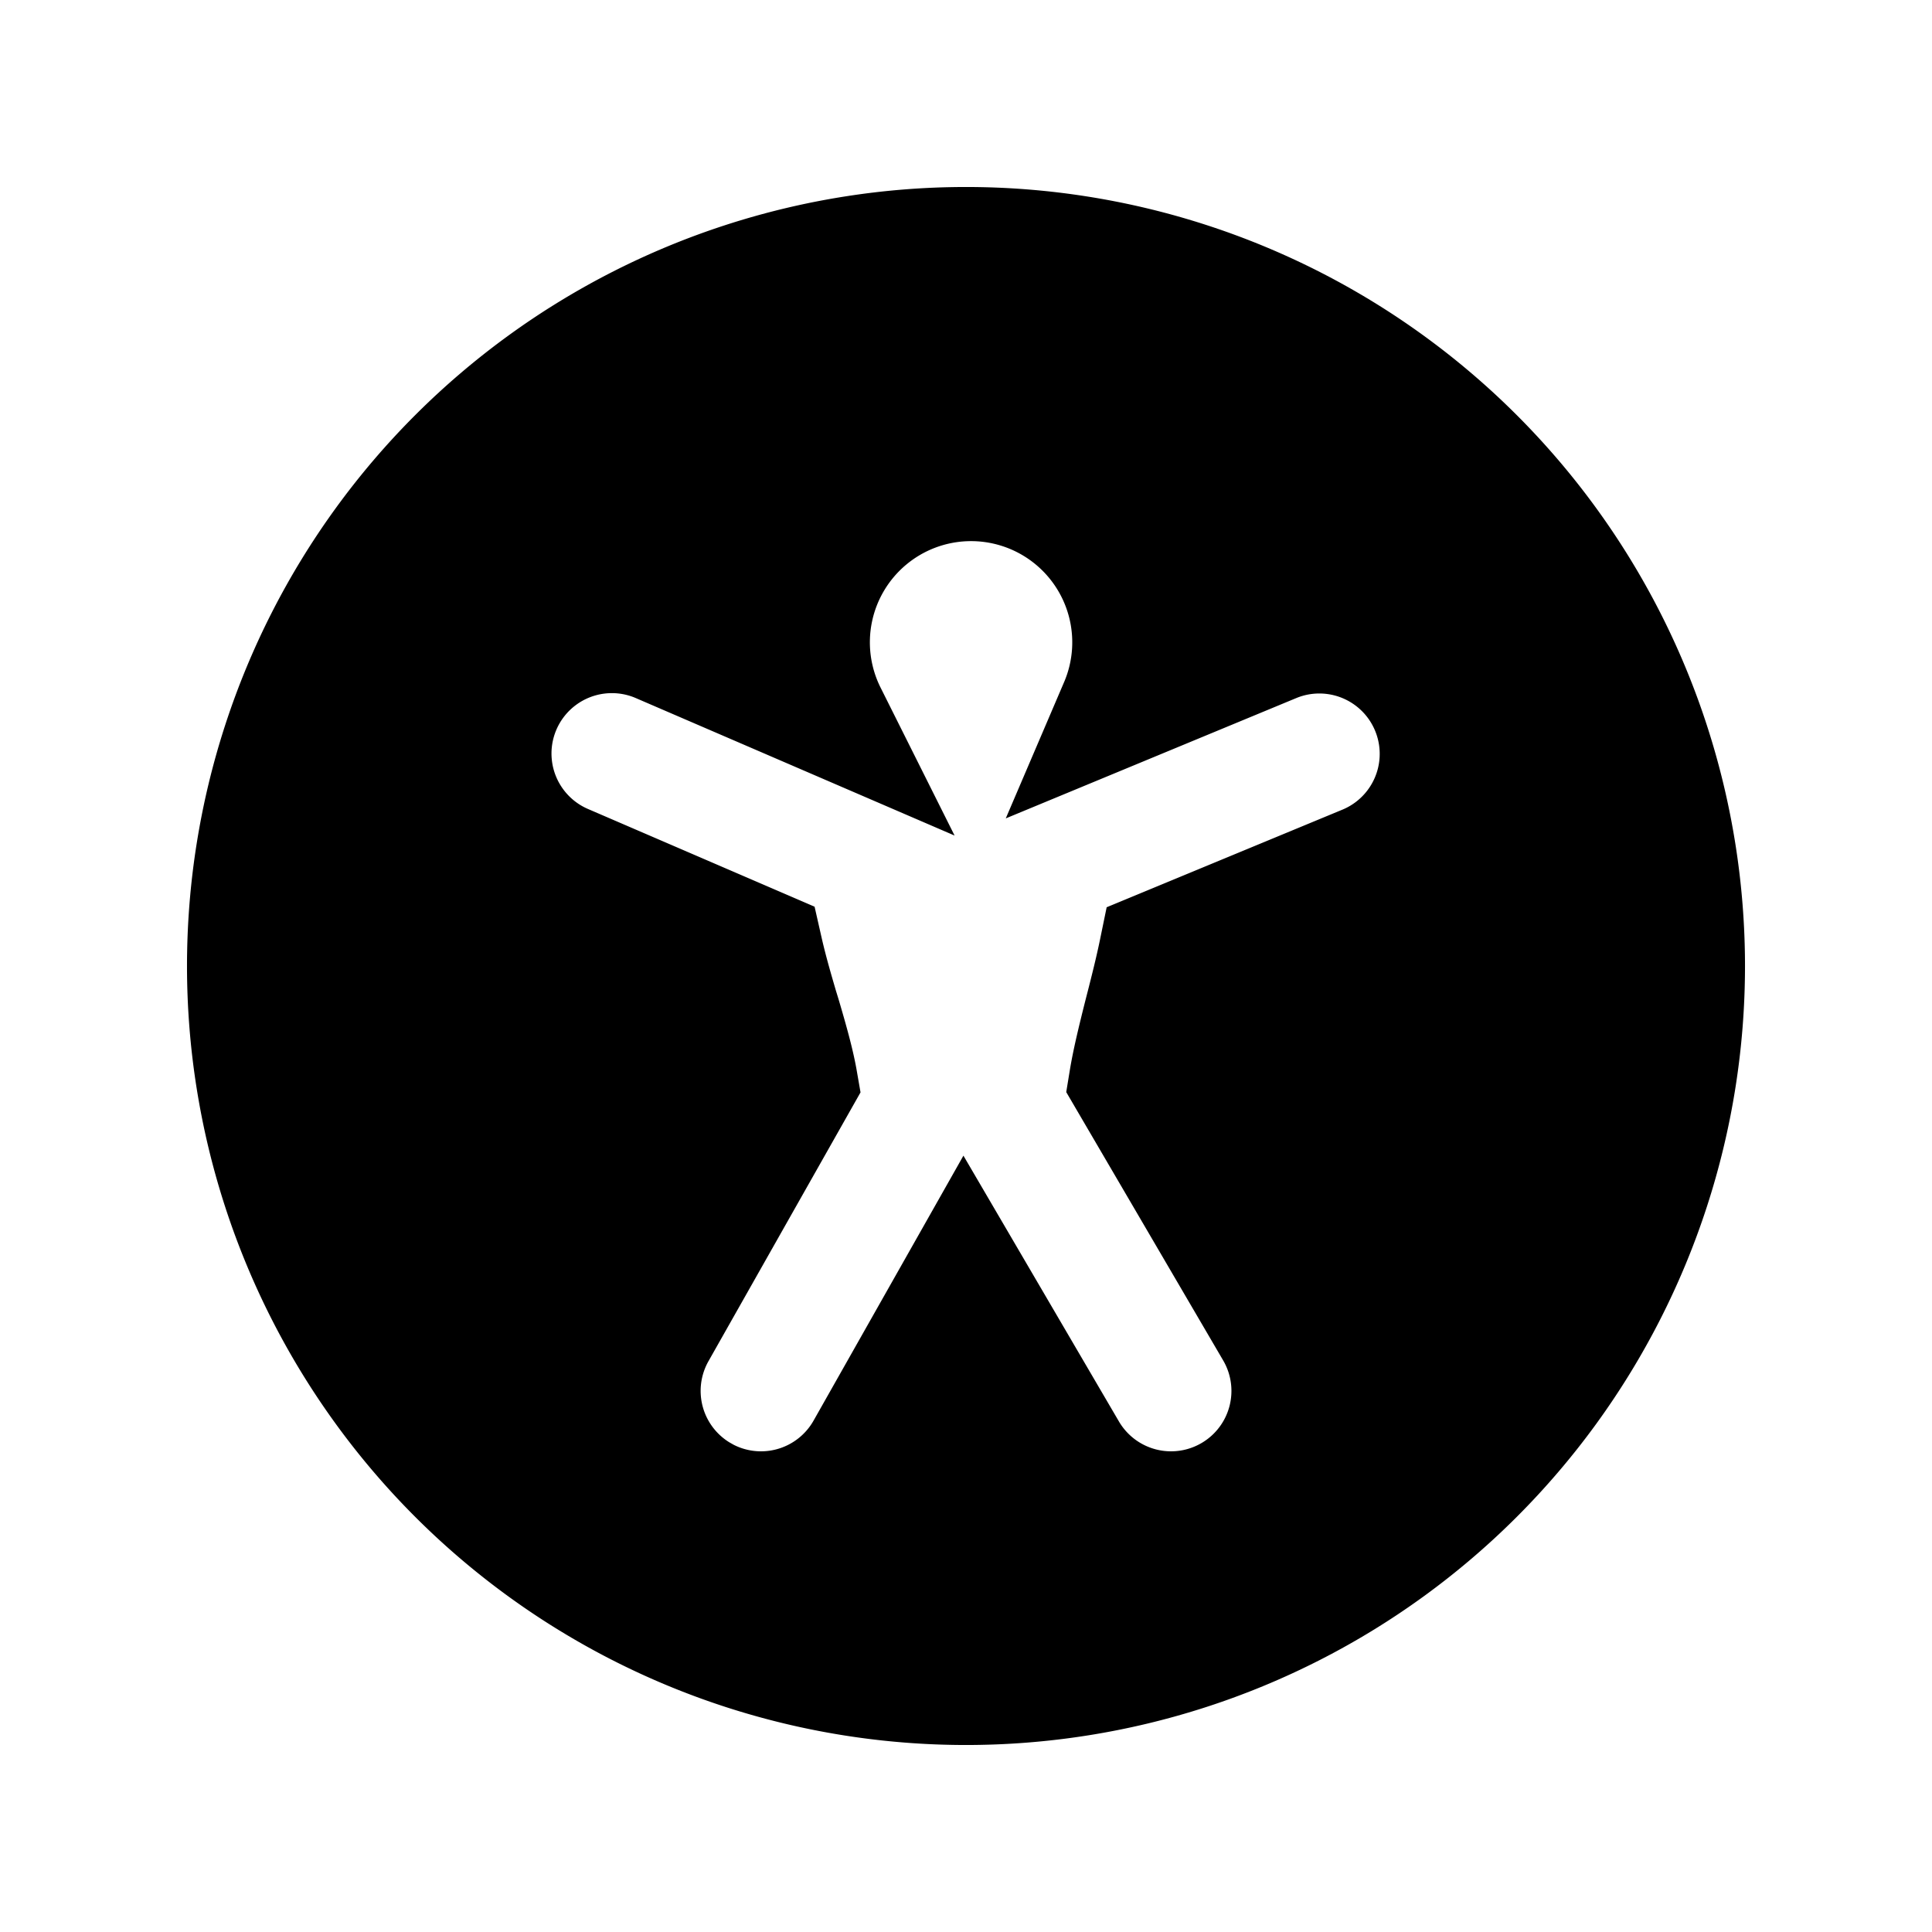 <svg xmlns="http://www.w3.org/2000/svg" width="24" height="24"><path fill="currentColor" stroke="currentColor" stroke-width="1.5" d="M20.927 12a8.927 8.927 0 1 1-17.854 0 8.927 8.927 0 0 1 17.854 0ZM8.715 18.584l.369-.653-.37.653a1.5 1.5 0 0 0 2.045-.567l1.22-2.157 1.273 2.176a1.5 1.5 0 0 0 2.59-1.515l-1.813-3.1c.036-.22.099-.483.185-.824l.02-.078.004-.015c.051-.201.112-.44.164-.693l2.57-1.064a1.5 1.5 0 0 0-1.147-2.772l-1.917.794a2.007 2.007 0 1 0-3.64.108l-2.073-.894a1.5 1.5 0 1 0-1.188 2.755l2.465 1.063c.063.278.139.533.2.742l.005.015.025.082c.098.332.166.581.203.794L8.148 16.54a1.5 1.5 0 0 0 .567 2.044Z"/></svg>